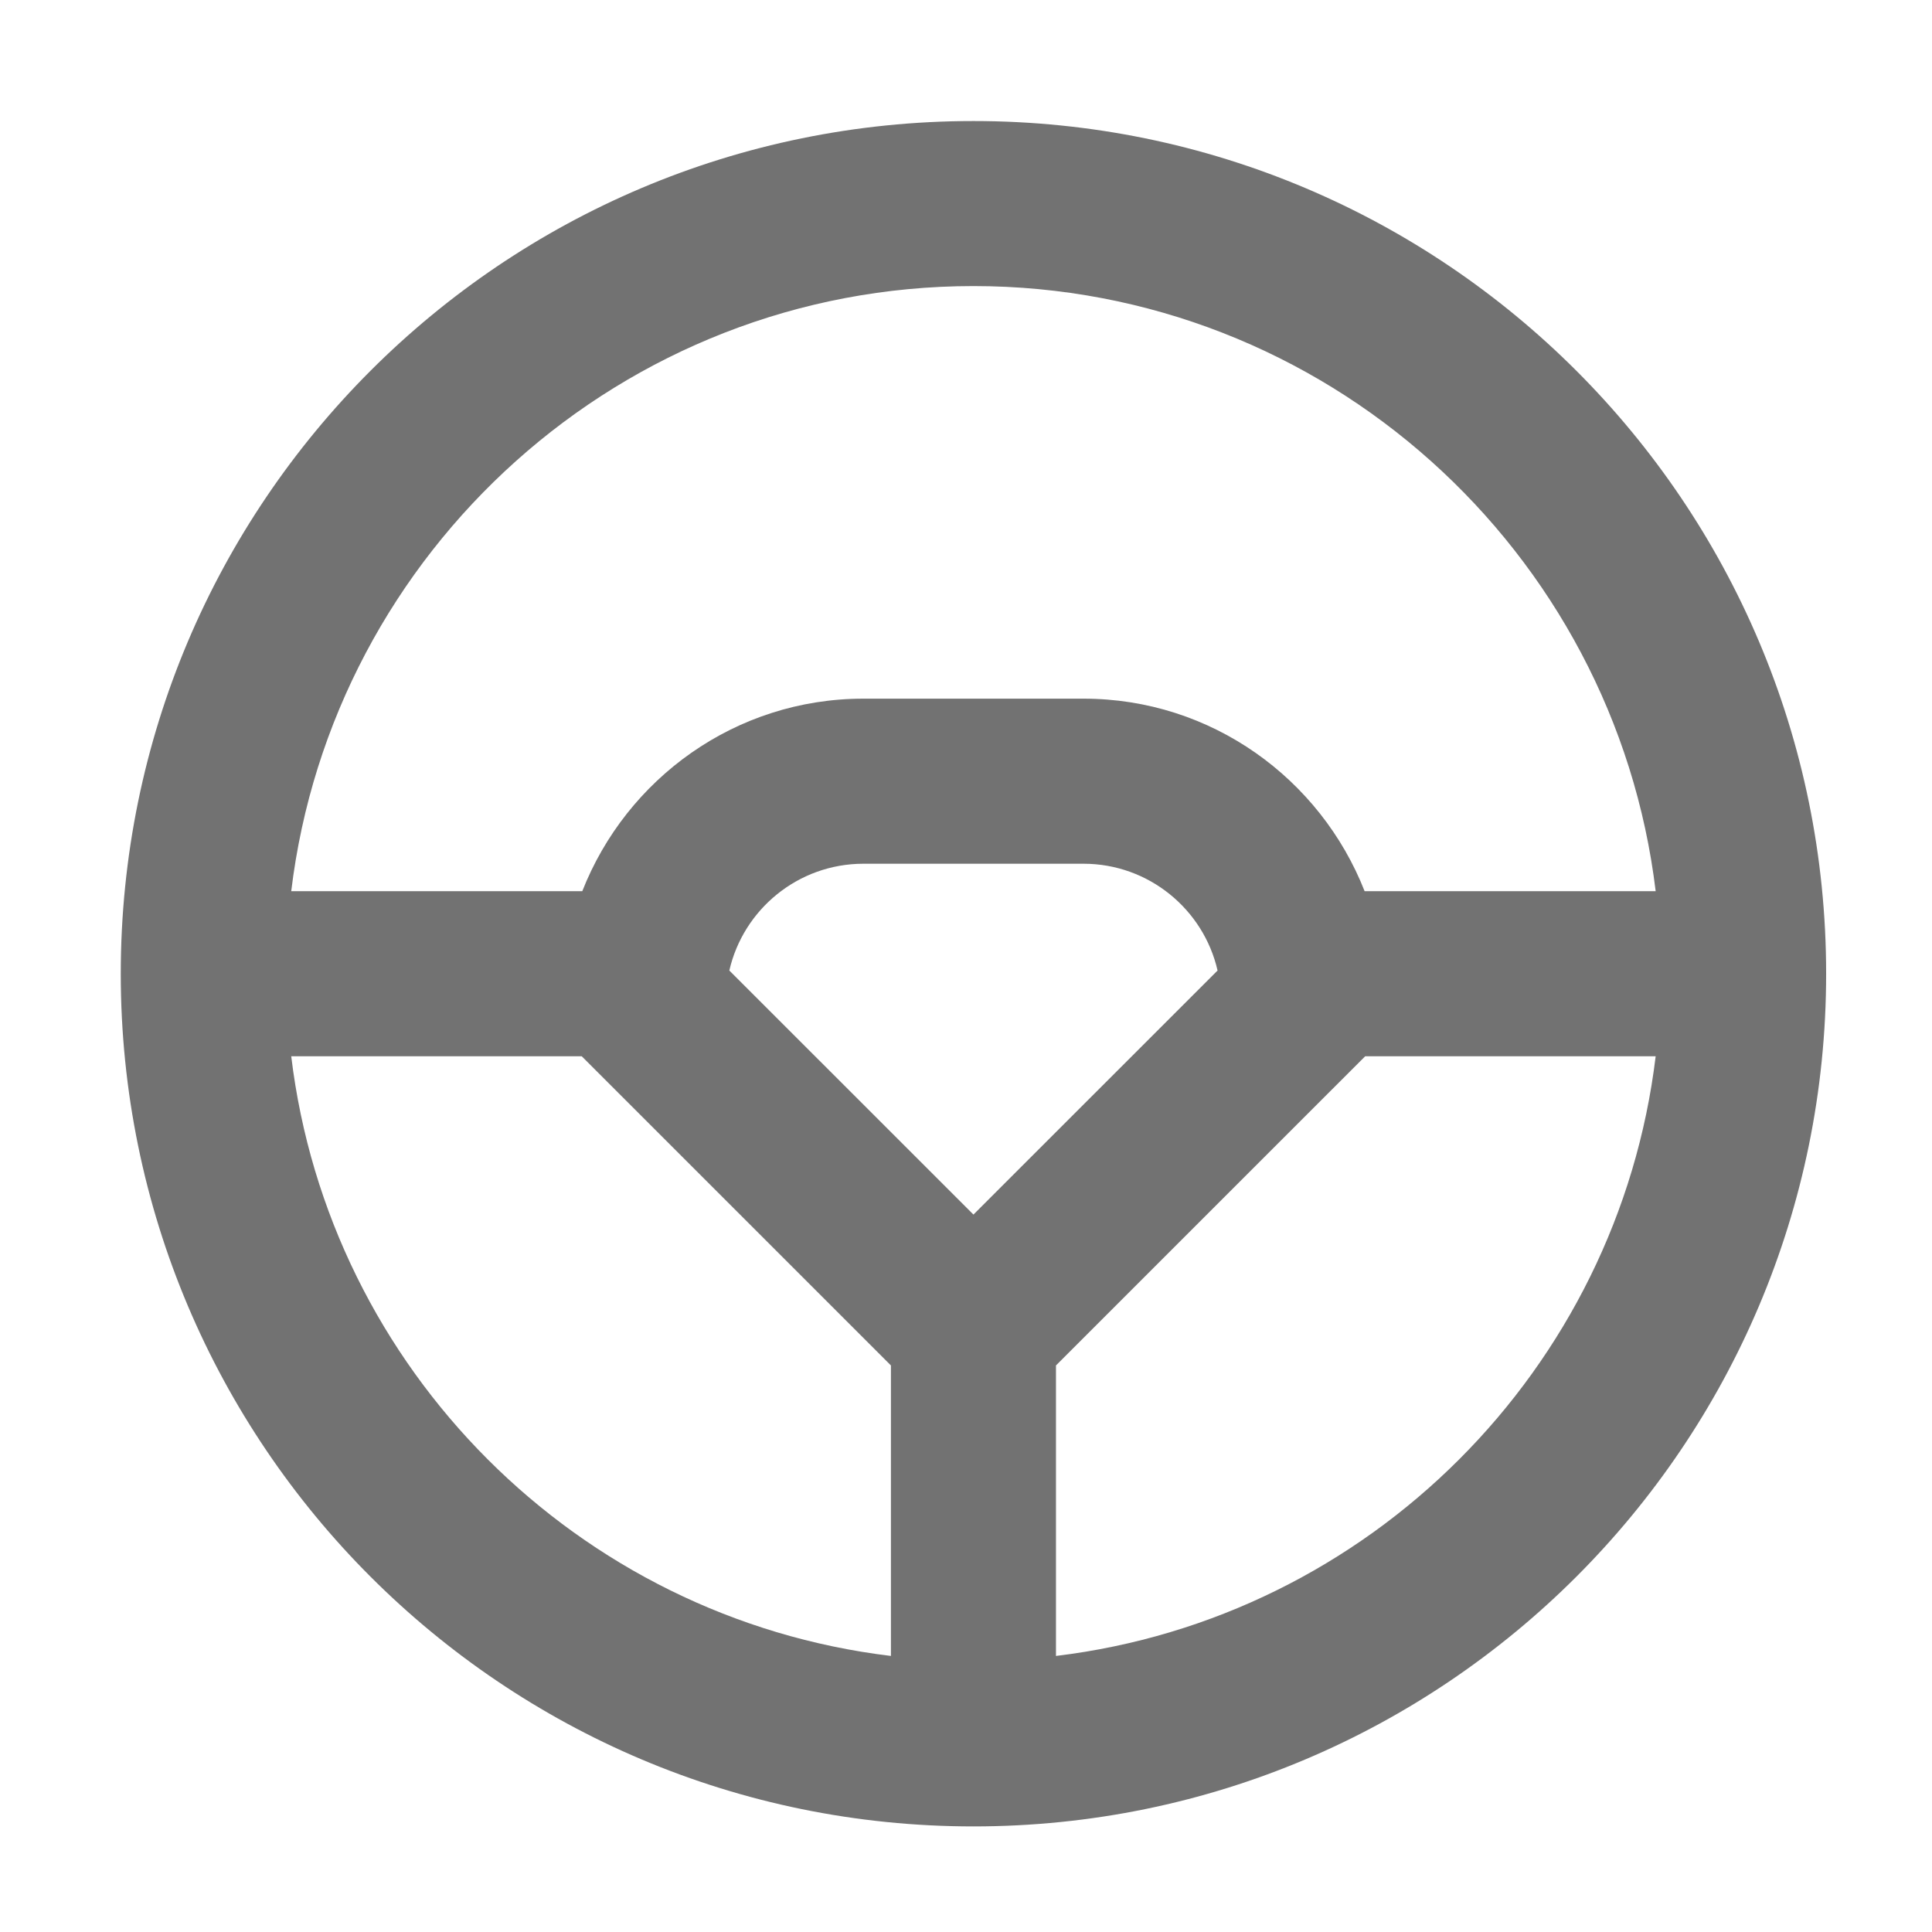 ﻿<?xml version='1.0' encoding='UTF-8'?>
<svg viewBox="-2 -1.549 31.997 32" xmlns="http://www.w3.org/2000/svg">
  <g transform="matrix(0.999, 0, 0, 0.999, 0, 0)">
    <g transform="matrix(0.057, 0, 0, 0.057, 0, 0)">
      <path d="M248, 8C111.03, 8 0, 119.03 0, 256C0, 392.97 111.03, 504 248, 504C384.97, 504 496, 392.97 496, 256C496, 119.03 384.97, 8 248, 8zM248, 56C350.14, 56 434.51, 133.02 446.42, 232L361.77, 232C348.92, 199.29 317.22, 176 280, 176L216, 176C178.78, 176 147.08, 199.29 134.23, 232L49.58, 232C61.5, 133.02 145.86, 56 248, 56zM248, 326.05L177, 255.07C181.06, 237.3 197, 224.01 216, 224.01L280, 224.01C299, 224.01 314.94, 237.31 319, 255.07L248, 326.05zM49.58, 280L134.06, 280L224, 369.93L224, 454.42C132.9, 443.45 60.55, 371.1 49.58, 280zM272, 454.42L272, 369.93L361.94, 280L446.42, 280C435.46, 371.1 363.1, 443.45 272, 454.42z" fill="#727272" fill-opacity="1" class="Black" />
    </g>
  </g>
</svg>